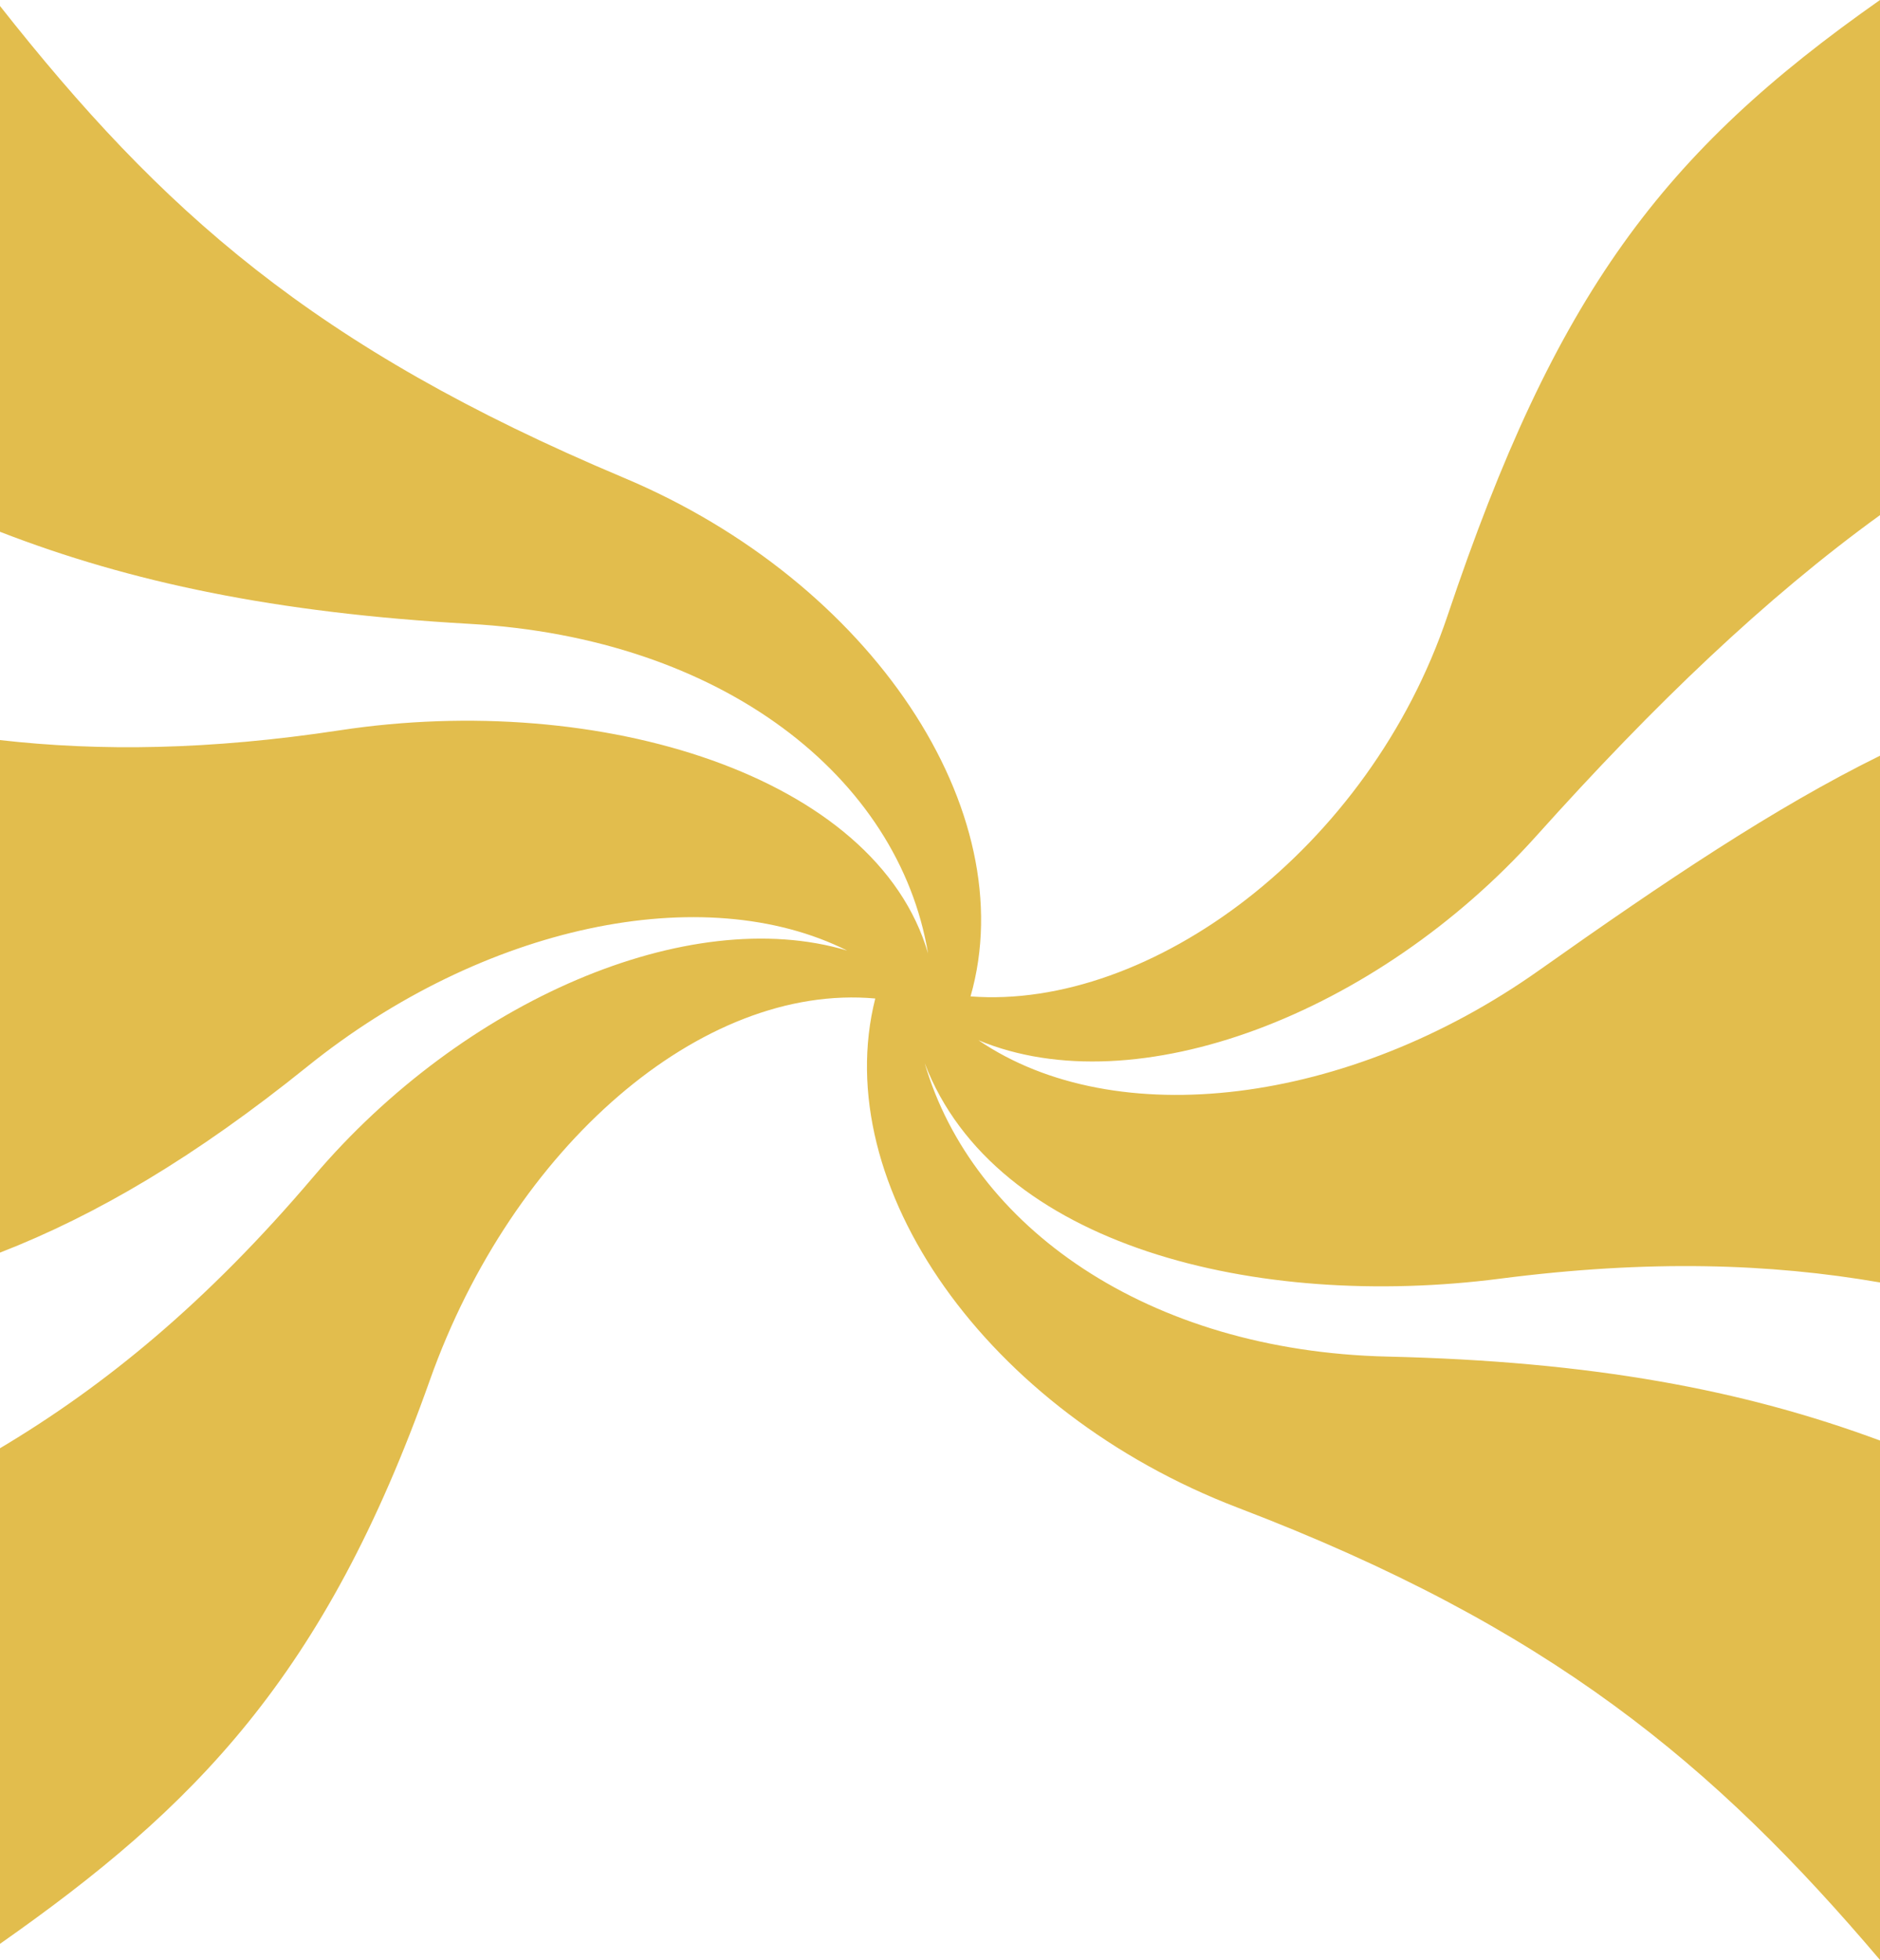 <?xml version="1.0" encoding="UTF-8" standalone="no"?>
<!-- Generator: Adobe Illustrator 22.1.0, SVG Export Plug-In . SVG Version: 6.00 Build 0)  -->

<svg
   xmlns:dc="http://purl.org/dc/elements/1.1/"
   xmlns:cc="http://creativecommons.org/ns#"
   xmlns:rdf="http://www.w3.org/1999/02/22-rdf-syntax-ns#"
   xmlns:svg="http://www.w3.org/2000/svg"
   xmlns="http://www.w3.org/2000/svg"
   xmlns:sodipodi="http://sodipodi.sourceforge.net/DTD/sodipodi-0.dtd"
   xmlns:inkscape="http://www.inkscape.org/namespaces/inkscape"
   version="1.1"
   id="Layer_2_1_"
   x="0px"
   y="0px"
   viewBox="0 0 197.33 205.69"
   enable-background="new 0 0 3947.94 3860.861"
   xml:space="preserve"
   sodipodi:docname="super_tensile_solids.svg"
   inkscape:version="0.92.4 (5da689c313, 2019-01-14)"
   width="197.33"
   height="205.69"><defs
   id="defs5463" /><sodipodi:namedview
   pagecolor="#ffffff"
   bordercolor="#666666"
   borderopacity="1"
   objecttolerance="10"
   gridtolerance="10"
   guidetolerance="10"
   inkscape:pageopacity="0"
   inkscape:pageshadow="2"
   inkscape:window-width="1920"
   inkscape:window-height="1022"
   id="namedview5461"
   showgrid="false"
   inkscape:zoom="0.21212883"
   inkscape:cx="-2561.8679"
   inkscape:cy="761.24437"
   inkscape:window-x="1079"
   inkscape:window-y="709"
   inkscape:window-maximized="1"
   inkscape:current-layer="Layer_2_1_" />



















































































































































<path
   d="M 161.25,87.74 C 173.7,73.86 185.32,62.76 197.33,54.06 V 0 C 174.5,16.02 163.28,30.83 151.95,64.58 143.69,89.18 120.7,106.01 101.87,104.57 107.44,85.14 91.52,61.08 65.45,50.13 32.85,36.42 16.91,22.07 0,0.63 V 55.81 C 13.67,61.11 28.89,64.32 49.26,65.47 75.84,66.96 94.31,81.54 97.41,100.06 91.97,81.36 62.92,72.5 35.69,76.64 21.99,78.72 10.47,78.86 0,77.67 v 53.79 c 10.14,-3.95 20.48,-10.04 32.26,-19.53 18.42,-14.84 41.6,-19.71 56.66,-12.17 C 72.26,94.78 48.58,105.02 32.93,123.46 21.66,136.74 10.99,145.44 0,151.99 V 204 c 20.38,-14.3 34.08,-28.01 45.11,-59.13 8.68,-24.48 28.53,-41.73 46.76,-40.08 -4.95,19.6 11.66,43.35 38.08,53.45 32.71,12.49 49.95,26.91 67.38,47.45 v -54.51 c -14.4,-5.34 -30.24,-8.31 -51.7,-8.81 -25.24,-0.59 -43.58,-13.67 -48.57,-30.79 7.35,19.24 34.87,25.91 60.41,22.61 15.59,-2.01 28.31,-1.6 39.86,0.4 V 79.31 c -11.12,5.48 -22.5,13.13 -35.81,22.54 -20.05,14.18 -44.45,17.11 -58.82,7.32 16.53,6.89 41.75,-2.72 58.55,-21.43 z"
   id="path5074"
   style="fill:#e2bd4d;fill-opacity:1"
   inkscape:connector-curvature="0" />































</svg>